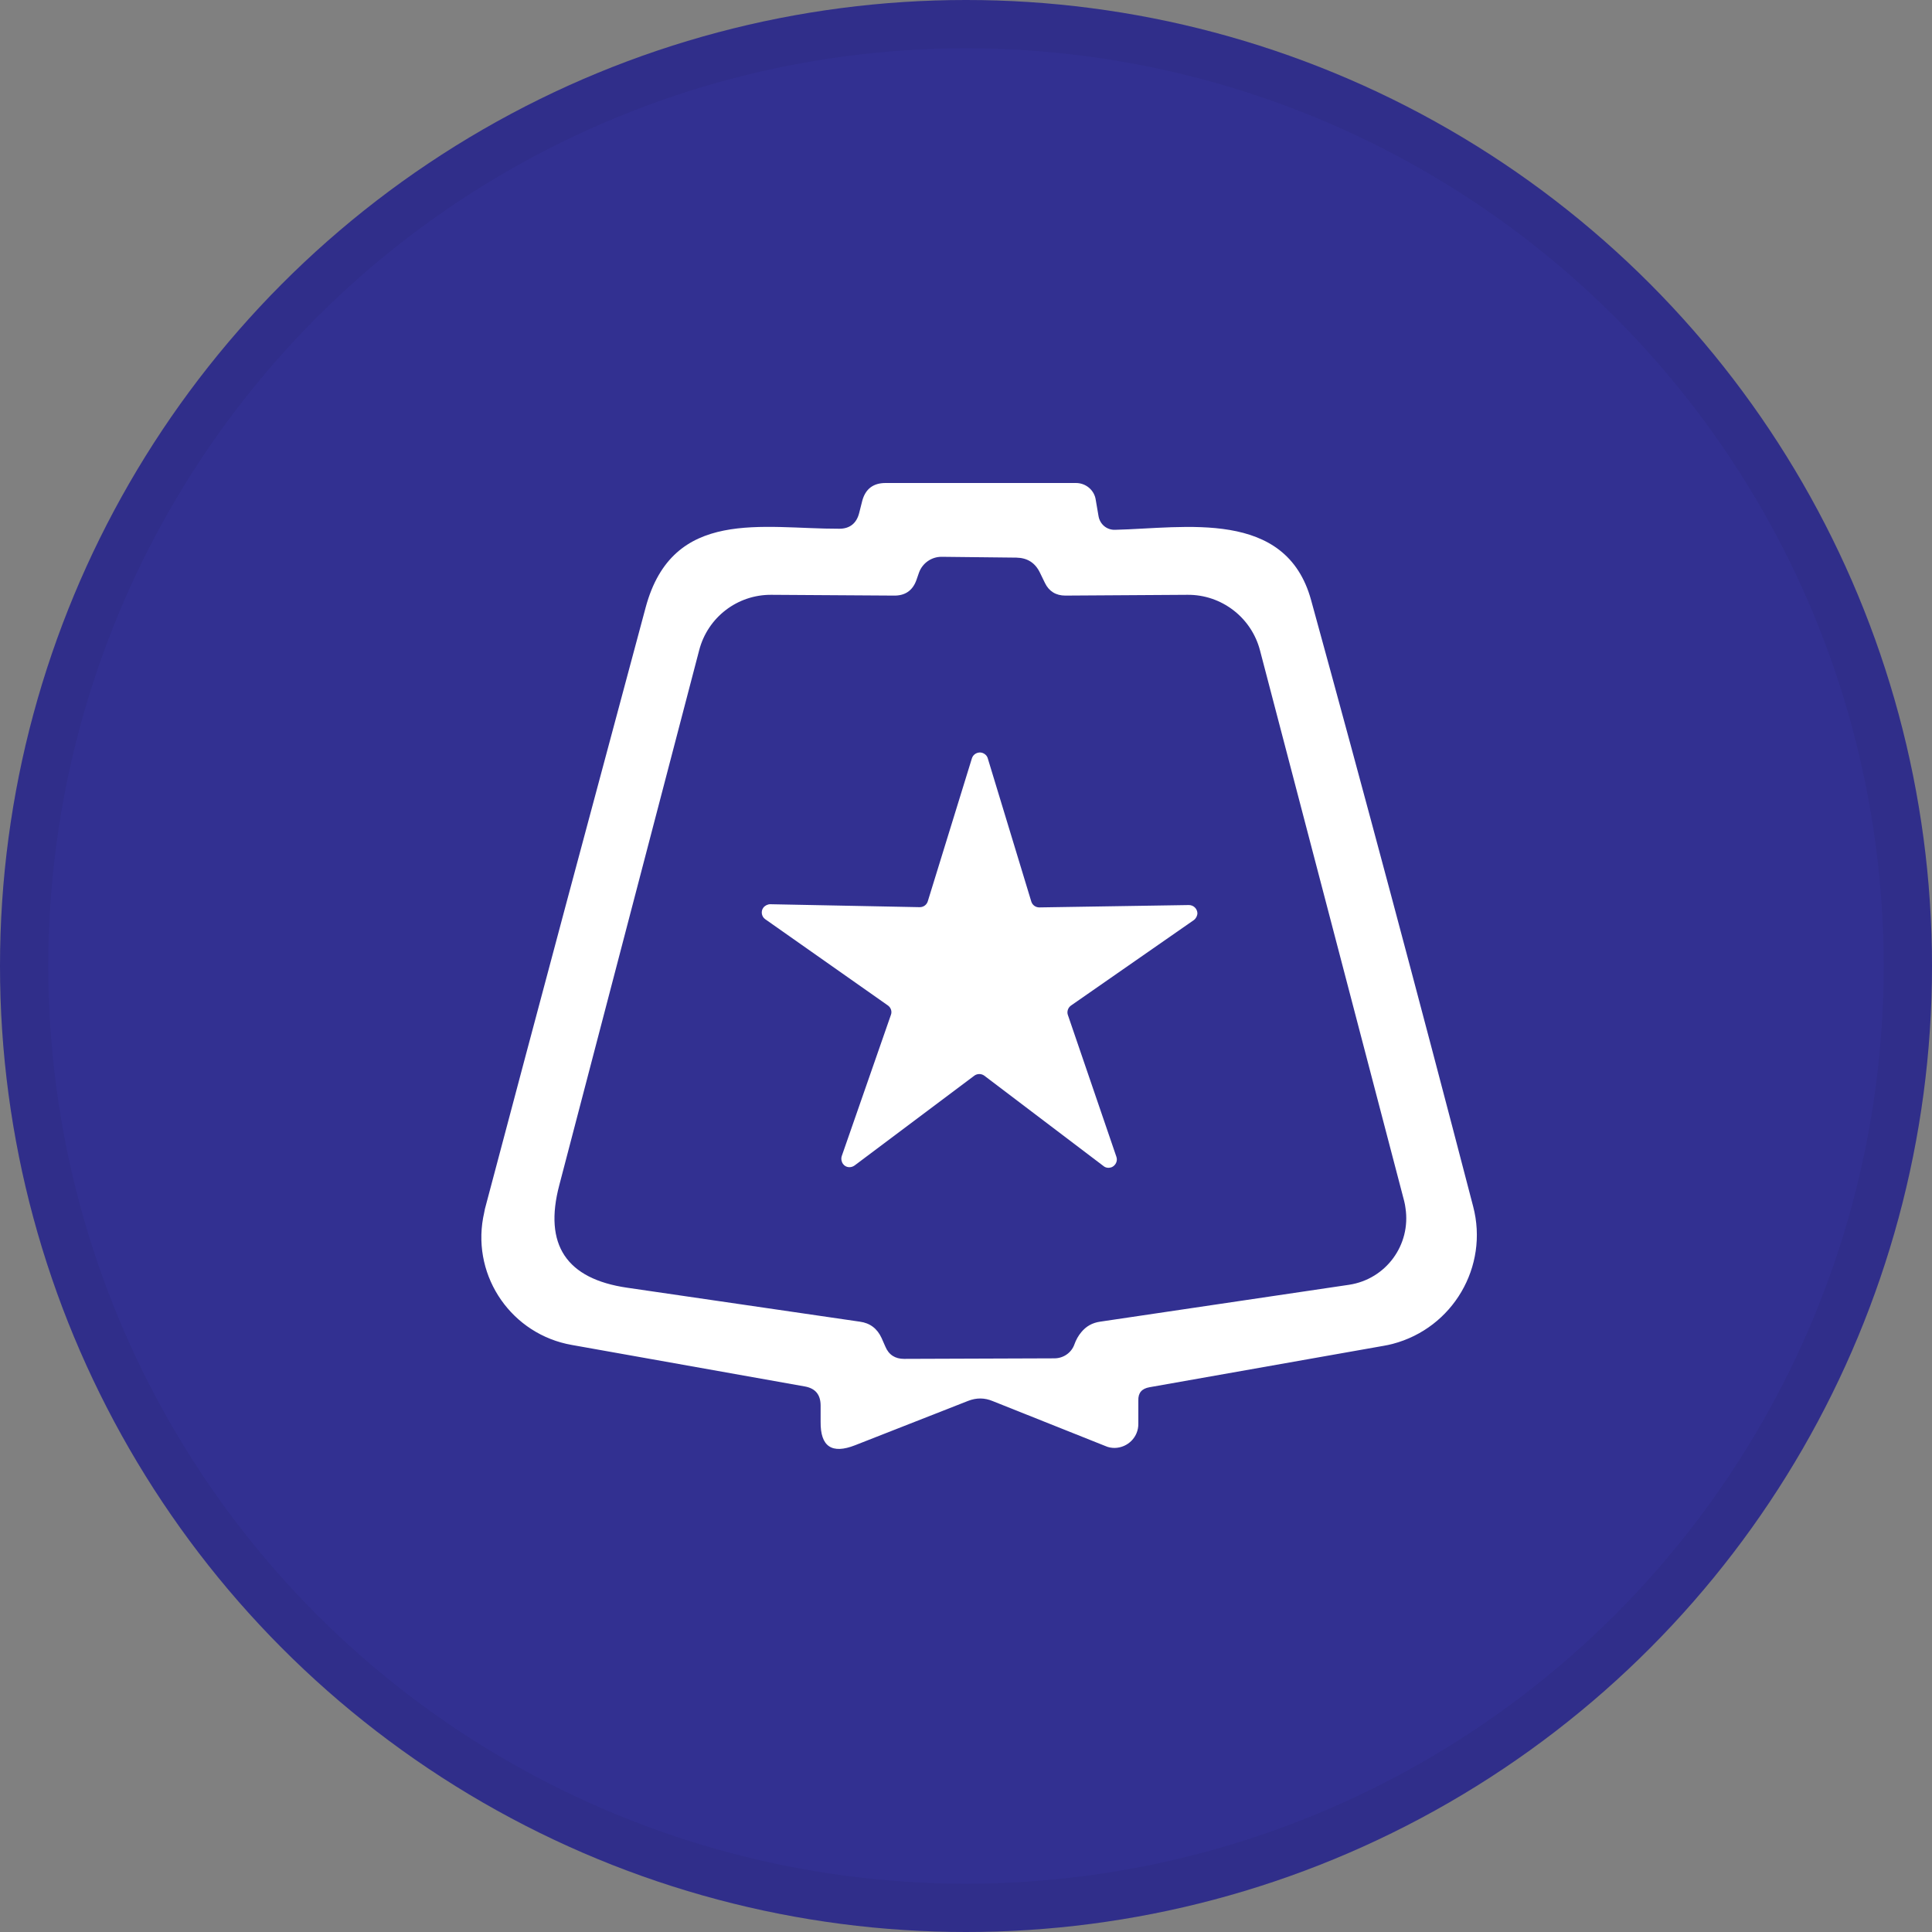 <svg width="40" height="40" viewBox="0 0 40 40" fill="none" xmlns="http://www.w3.org/2000/svg">
<rect x="0" y="0" width="40" height="40" fill="#808080" stroke="none"/>
<circle cx="20" cy="20" r="20" fill="#323091"/>
<g clip-path="url(#clip0_17713_28087)">
<path d="M17.787 10.626L17.853 10.365C17.92 10.122 18.08 10 18.335 10H22.277C22.482 10 22.66 10.149 22.687 10.354L22.743 10.681C22.77 10.853 22.914 10.975 23.086 10.969C24.526 10.936 26.624 10.526 27.145 12.425C28.224 16.351 29.343 20.532 30.5 24.978C30.827 26.224 30.079 27.497 28.833 27.824C28.773 27.84 28.712 27.852 28.651 27.863L23.8 28.721C23.64 28.749 23.562 28.837 23.568 28.998V29.474C23.573 29.751 23.352 29.972 23.08 29.978C23.014 29.978 22.948 29.967 22.887 29.939L20.555 29.009C20.384 28.937 20.218 28.937 20.046 29.003L17.704 29.922C17.222 30.111 16.984 29.95 16.99 29.435V29.103C16.99 28.876 16.884 28.743 16.657 28.704L11.84 27.846C10.605 27.63 9.78 26.451 10.002 25.216C10.013 25.155 10.03 25.089 10.04 25.028C11.165 20.781 12.277 16.633 13.368 12.575C13.928 10.498 15.794 10.952 17.377 10.947C17.593 10.947 17.732 10.836 17.787 10.626ZM18.501 12.331L15.971 12.315C15.268 12.309 14.653 12.78 14.476 13.461L11.58 24.535C11.253 25.77 11.724 26.478 12.986 26.661L17.803 27.364C18.014 27.392 18.163 27.508 18.252 27.702L18.33 27.879C18.401 28.051 18.534 28.134 18.717 28.134L21.829 28.123C22.017 28.123 22.183 28.007 22.244 27.835C22.277 27.741 22.327 27.652 22.388 27.58C22.488 27.459 22.615 27.387 22.776 27.364L27.931 26.6C28.695 26.484 29.215 25.775 29.099 25.011C29.094 24.961 29.083 24.917 29.072 24.867L26.087 13.466C25.91 12.785 25.29 12.309 24.587 12.315L22.056 12.331C21.862 12.331 21.718 12.242 21.635 12.071L21.53 11.855C21.43 11.65 21.27 11.55 21.043 11.545L19.492 11.528C19.288 11.528 19.099 11.656 19.027 11.855L18.977 11.999C18.9 12.226 18.739 12.337 18.501 12.331Z" fill="white"/>
<path d="M21.518 18.787L24.614 18.738C24.708 18.738 24.785 18.809 24.791 18.904C24.791 18.959 24.763 19.014 24.719 19.048L22.172 20.82C22.111 20.864 22.083 20.947 22.111 21.019L23.113 23.948C23.146 24.037 23.096 24.136 23.008 24.169C22.953 24.186 22.892 24.18 22.847 24.142L20.378 22.27C20.317 22.226 20.234 22.226 20.173 22.27L17.692 24.131C17.615 24.186 17.509 24.175 17.454 24.098C17.421 24.053 17.41 23.992 17.427 23.937L18.445 21.013C18.473 20.941 18.445 20.858 18.379 20.814L15.843 19.031C15.765 18.976 15.749 18.865 15.804 18.793C15.837 18.749 15.893 18.721 15.948 18.721L19.043 18.782C19.121 18.782 19.187 18.732 19.209 18.66L20.123 15.698C20.151 15.609 20.25 15.559 20.339 15.587C20.389 15.604 20.433 15.642 20.45 15.698L21.352 18.666C21.374 18.738 21.441 18.787 21.518 18.787Z" fill="white"/>
</g>
<circle cx="20" cy="20" r="19.5" stroke="black" stroke-opacity="0.05"/>
<defs>
<clipPath id="clip0_17713_28087">
<rect width="20.615" height="20" fill="white" transform="translate(9.963 10)"/>
</clipPath>
</defs>
</svg>
